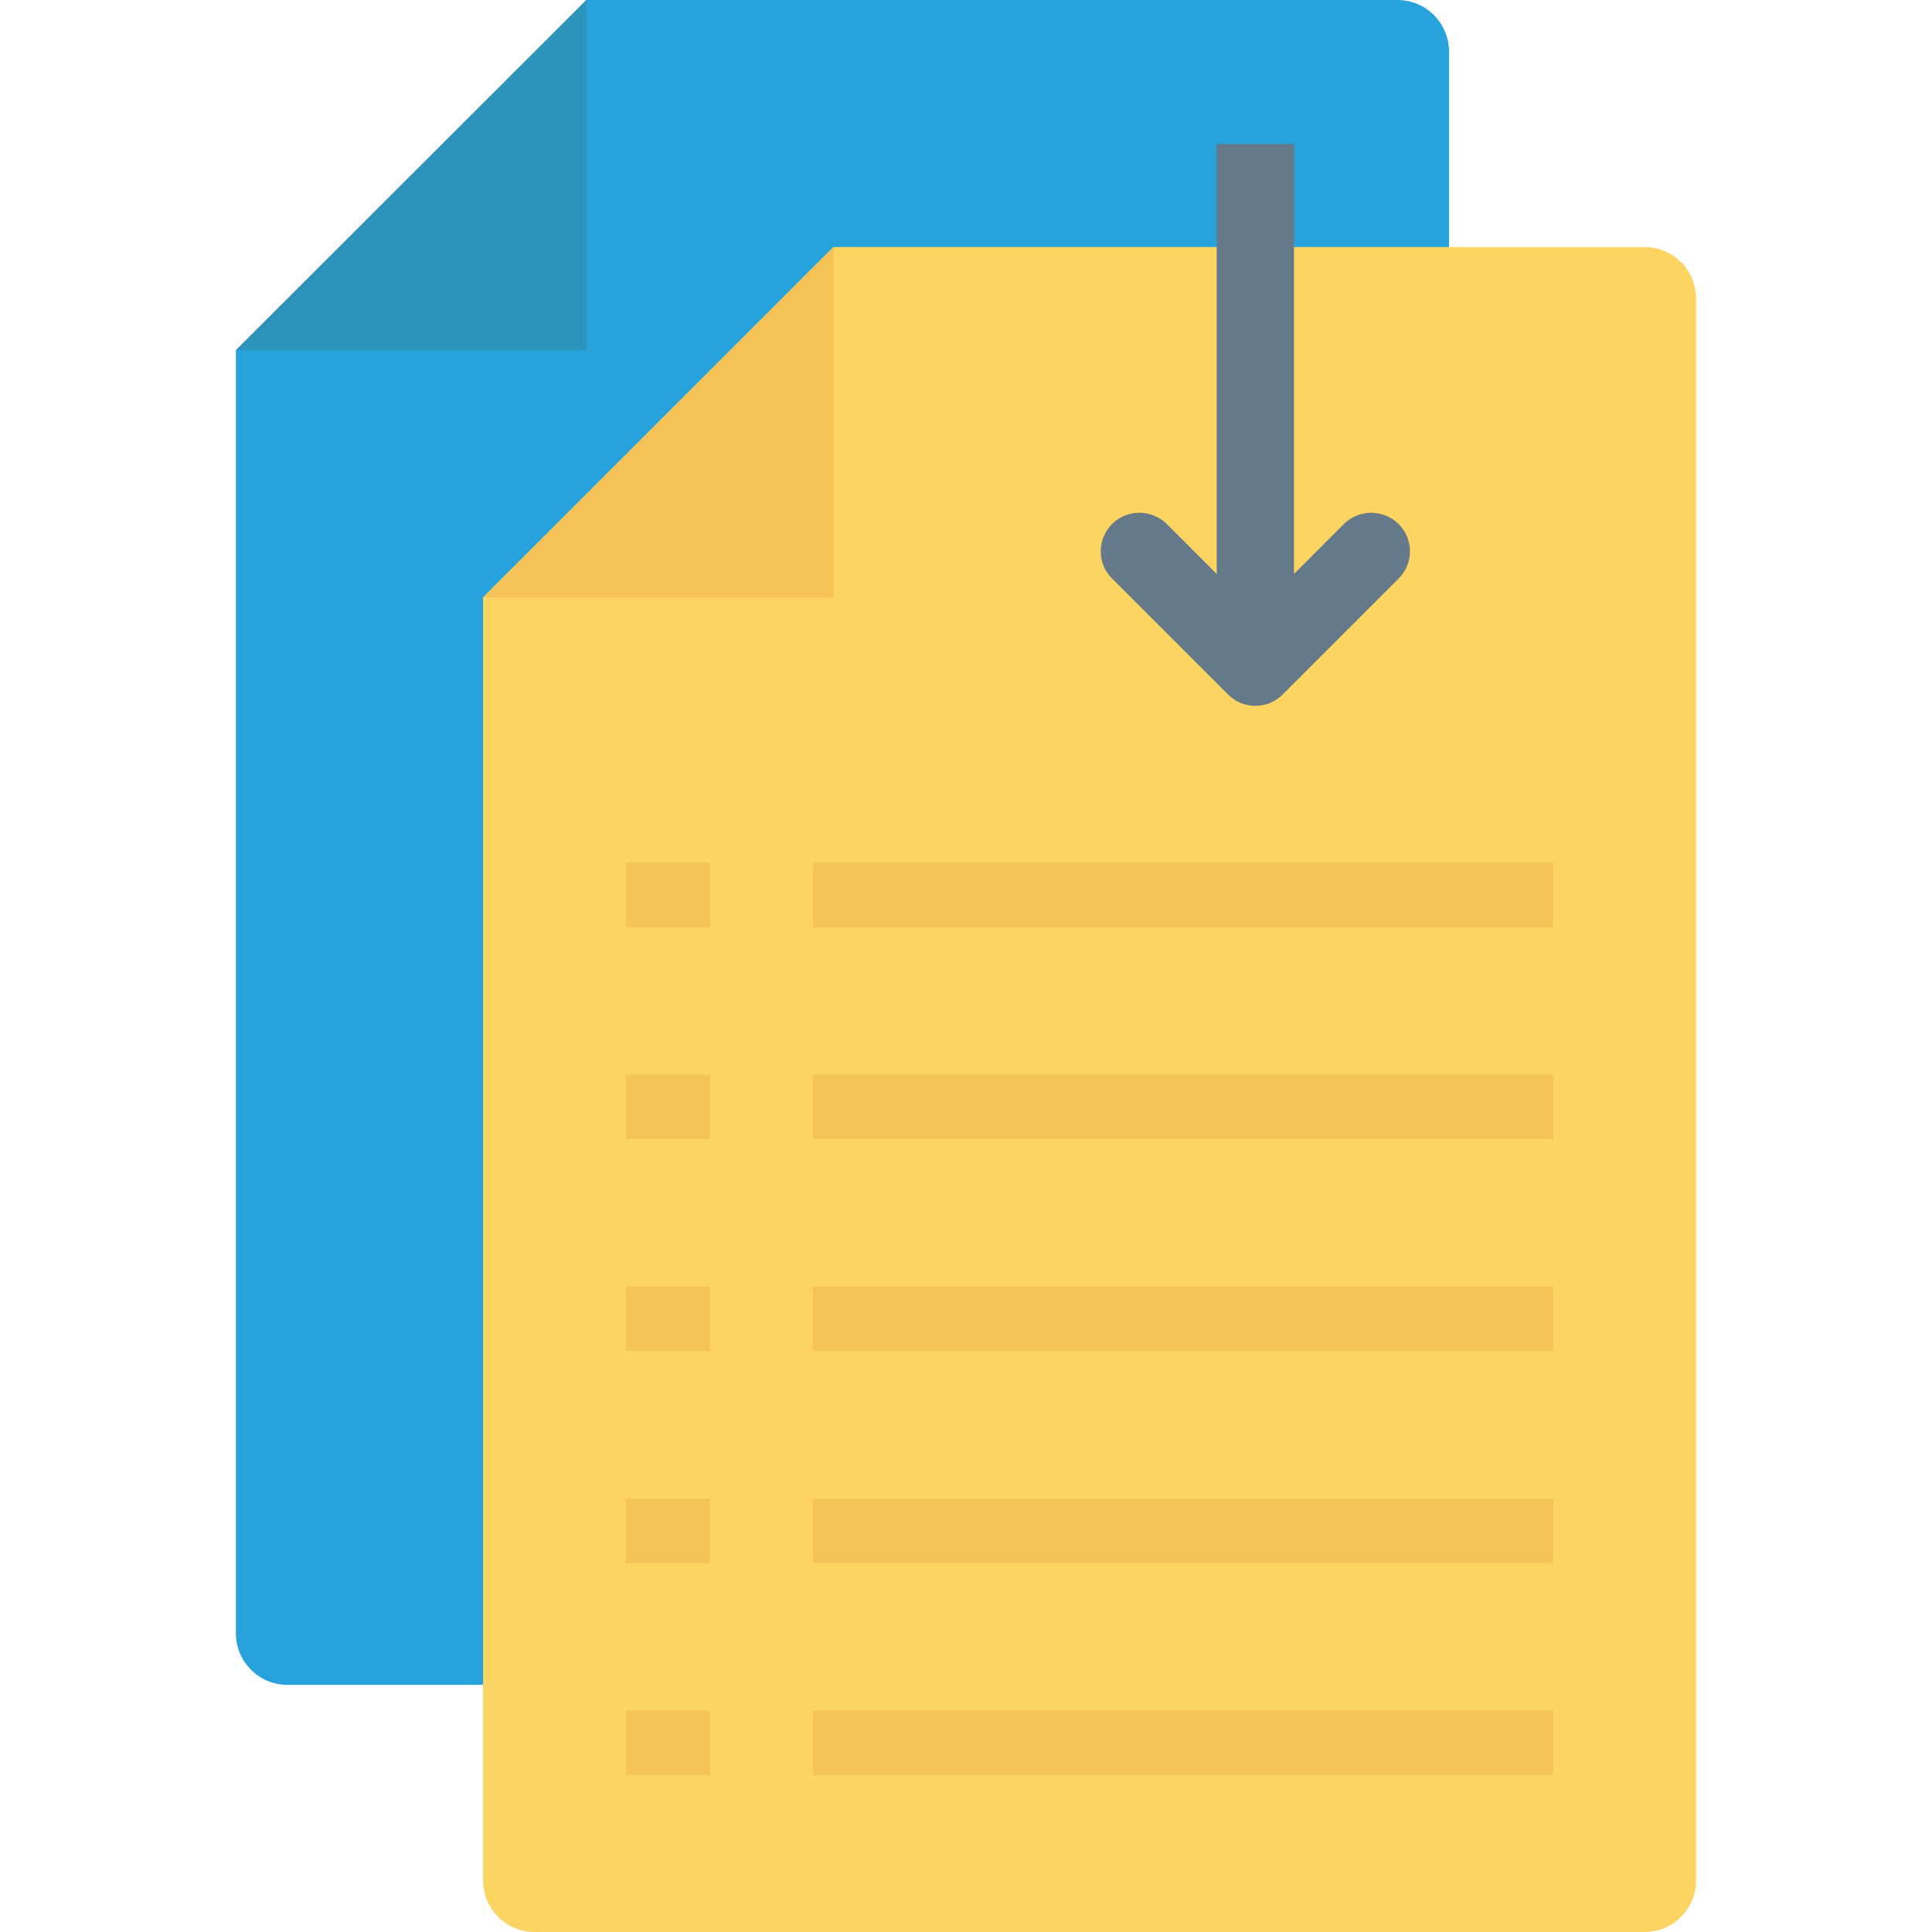<?xml version="1.0" encoding="iso-8859-1"?>
<!-- Generator: Adobe Illustrator 19.0.0, SVG Export Plug-In . SVG Version: 6.00 Build 0)  -->
<svg version="1.1" id="Capa_1" xmlns="http://www.w3.org/2000/svg" xmlns:xlink="http://www.w3.org/1999/xlink" x="0px" y="0px"
	 viewBox="0 0 468.293 468.293" style="enable-background:new 0 0 468.293 468.293;" xml:space="preserve">
<path style="fill:#27A2DB;" d="M351.222,12.488v383.414c0,6.897-5.591,12.488-12.488,12.488H69.669
	c-6.897,0-12.488-5.591-12.488-12.488V84.89L142.127,0h196.608C345.631,0,351.222,5.591,351.222,12.488z"/>
<polygon style="fill:#2D93BA;" points="142.127,0 142.127,84.89 57.182,84.89 "/>
<path style="fill:#FCD462;" d="M411.111,72.371v383.434c0,6.867-5.557,12.488-12.488,12.488H129.578
	c-6.931,0-12.488-5.62-12.488-12.488V144.8l84.916-84.916h196.618C405.554,59.884,411.111,65.504,411.111,72.371z"/>
<polygon style="fill:#F6C358;" points="202.024,59.897 202.024,144.787 117.079,144.787 "/>
<path style="fill:#64798A;" d="M338.995,140.242l-28.097,28.097c-0.875,0.873-1.936,1.561-3.059,2.06c-0.063,0-0.125,0-0.125,0.063
	c-1.062,0.374-2.248,0.624-3.434,0.624s-2.373-0.25-3.434-0.624c-0.063-0.063-0.063-0.063-0.125-0.063
	c-1.186-0.499-2.184-1.187-3.059-2.06l-28.097-28.097c-3.684-3.622-3.684-9.553,0-13.238c3.622-3.621,9.553-3.621,13.238,0
	l12.113,12.113V34.909h18.731v104.21l12.113-12.113c3.622-3.621,9.553-3.621,13.238,0
	C342.679,130.689,342.679,136.621,338.995,140.242z"/>
<g>
	<rect x="196.995" y="209.102" style="fill:#F6C358;" width="179.506" height="15.61"/>
	<rect x="196.995" y="260.496" style="fill:#F6C358;" width="179.506" height="15.61"/>
	<rect x="196.995" y="311.883" style="fill:#F6C358;" width="179.506" height="15.61"/>
	<rect x="196.995" y="363.276" style="fill:#F6C358;" width="179.506" height="15.61"/>
	<rect x="196.995" y="414.67" style="fill:#F6C358;" width="179.506" height="15.61"/>
	<rect x="151.714" y="209.102" style="fill:#F6C358;" width="20.336" height="15.61"/>
	<rect x="151.714" y="260.496" style="fill:#F6C358;" width="20.336" height="15.61"/>
	<rect x="151.714" y="311.883" style="fill:#F6C358;" width="20.336" height="15.61"/>
	<rect x="151.714" y="363.276" style="fill:#F6C358;" width="20.336" height="15.61"/>
	<rect x="151.714" y="414.67" style="fill:#F6C358;" width="20.336" height="15.61"/>
</g>
<g>
</g>
<g>
</g>
<g>
</g>
<g>
</g>
<g>
</g>
<g>
</g>
<g>
</g>
<g>
</g>
<g>
</g>
<g>
</g>
<g>
</g>
<g>
</g>
<g>
</g>
<g>
</g>
<g>
</g>
</svg>
